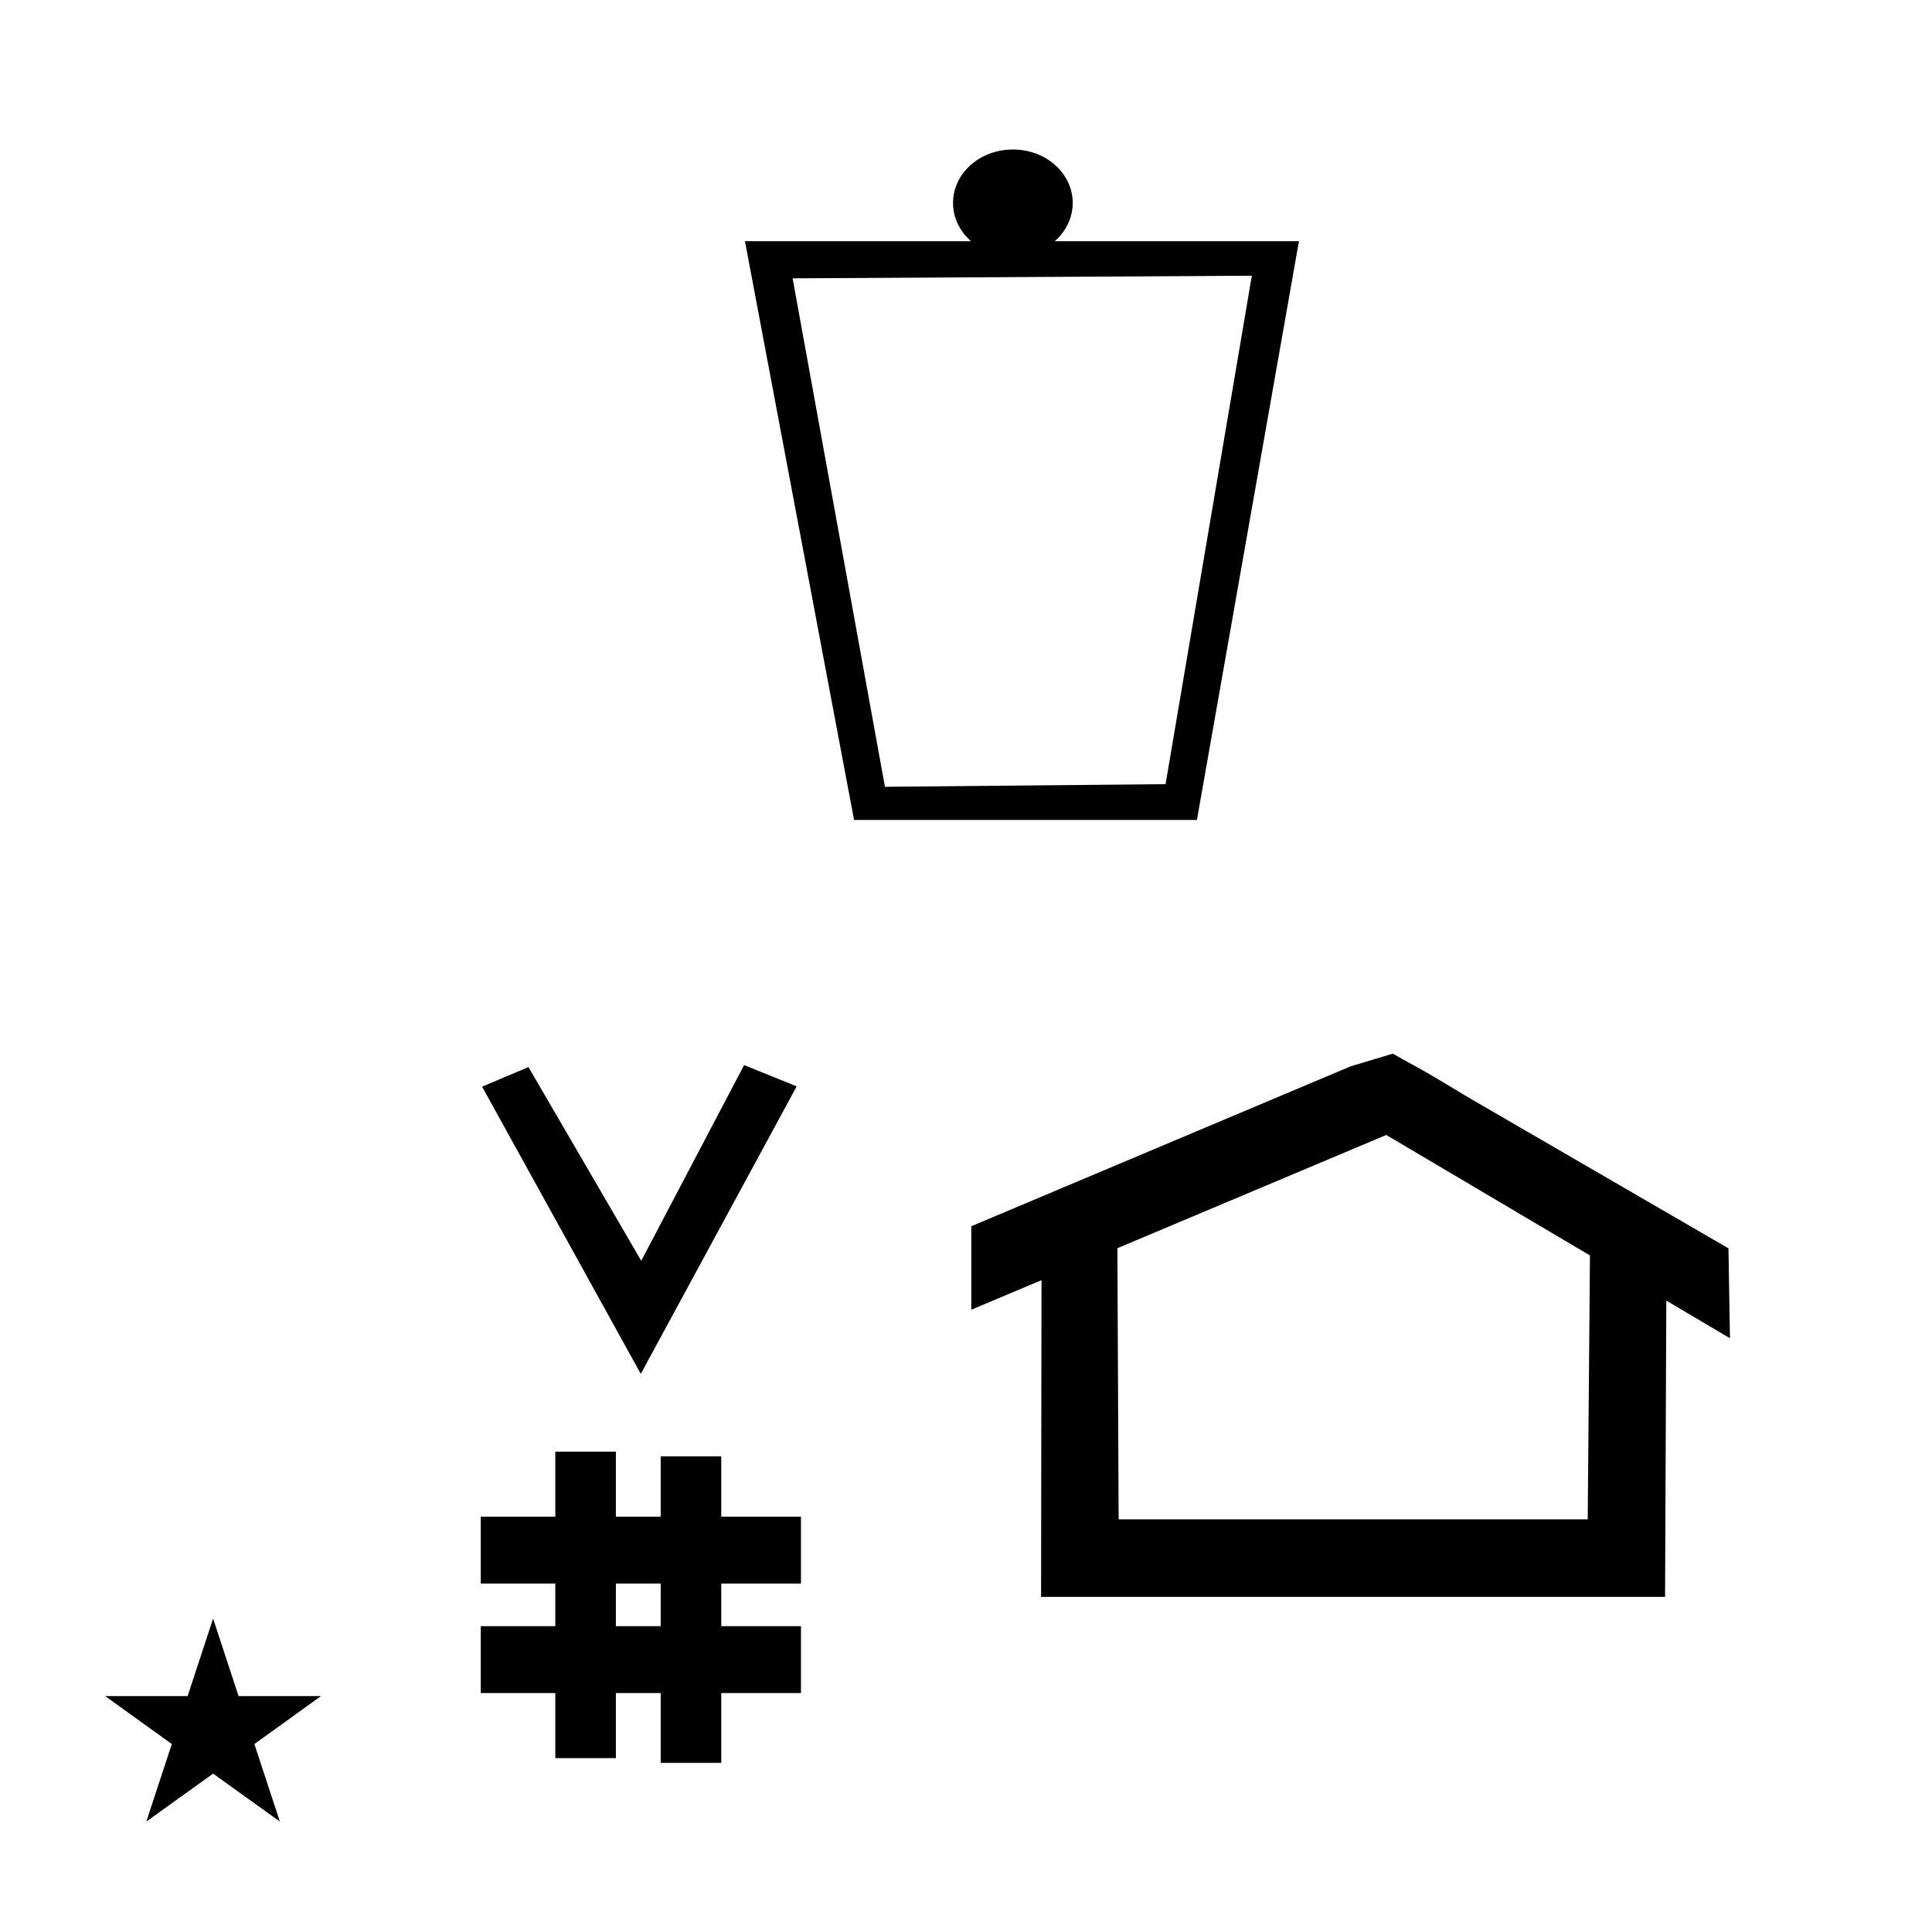 <?xml version="1.0" standalone="no"?>
<!DOCTYPE svg PUBLIC "-//W3C//DTD SVG 1.1//EN" "http://www.w3.org/Graphics/SVG/1.1/DTD/svg11.dtd" >
<svg xmlns="http://www.w3.org/2000/svg" xmlns:xlink="http://www.w3.org/1999/xlink" version="1.1" viewBox="-10 0 1001 1000">
  <g transform="matrix(1 0 0 -1 0 800)">
   <path fill="currentColor"
d="M483.781 694.817c0 15.005 13.435 27.699 31.006 27.699c17.569 0 31.006 -12.694 31.006 -27.699c0 -15.003 -13.437 -27.699 -31.006 -27.699c-17.571 0 -31.006 12.696 -31.006 27.699zM610.144 375.069h-177.644l-56.522 299.931h287.021z
M448.502 392.259l145.398 1.36l44.692 263.495l-237.922 -1.366zM44.504 -78.984h42.703l13.201 40.174l13.2 -40.174h42.704l-34.513 -24.843l13.2 -40.173l-34.592 24.843l-34.593 -24.843l13.201 40.173zM322 88l-82.222 148.848
l24.023 10.148l58.44 -100.383l53.303 101.418l27.229 -11.025zM239.087 -77.4v34.664h38.626v22.071h-38.626v34.664h38.626v33.715h31.383v-33.715h23.22v31.254h31.383v-31.254h41.292v-34.664h-41.292v-22.071h41.292v-34.664h-41.292v-36.185
h-31.383v36.185h-23.22v-33.725h-31.383v33.725h-38.626zM309.096 -42.736h23.22v22.071h-23.22v-22.071zM852.698 -27.586h-323.297l0.217 164.161c-12.123 -5.106 -24.247 -10.213 -36.37 -15.319v43.264l196.607 82.894
c0.271 0.114 24.203 7.232 21.809 6.56c14.045 -8.152 9.191 -4.56 37.191 -21.56l3.478 -2.044l133.207 -77.307l0.775 -46.587c-10.993 6.503 -21.985 13.006 -32.978 19.51zM569.583 12.63h243.036l1.167 136.753
l-105.537 62.435l-139.312 -58.682z" />
  </g>

</svg>
